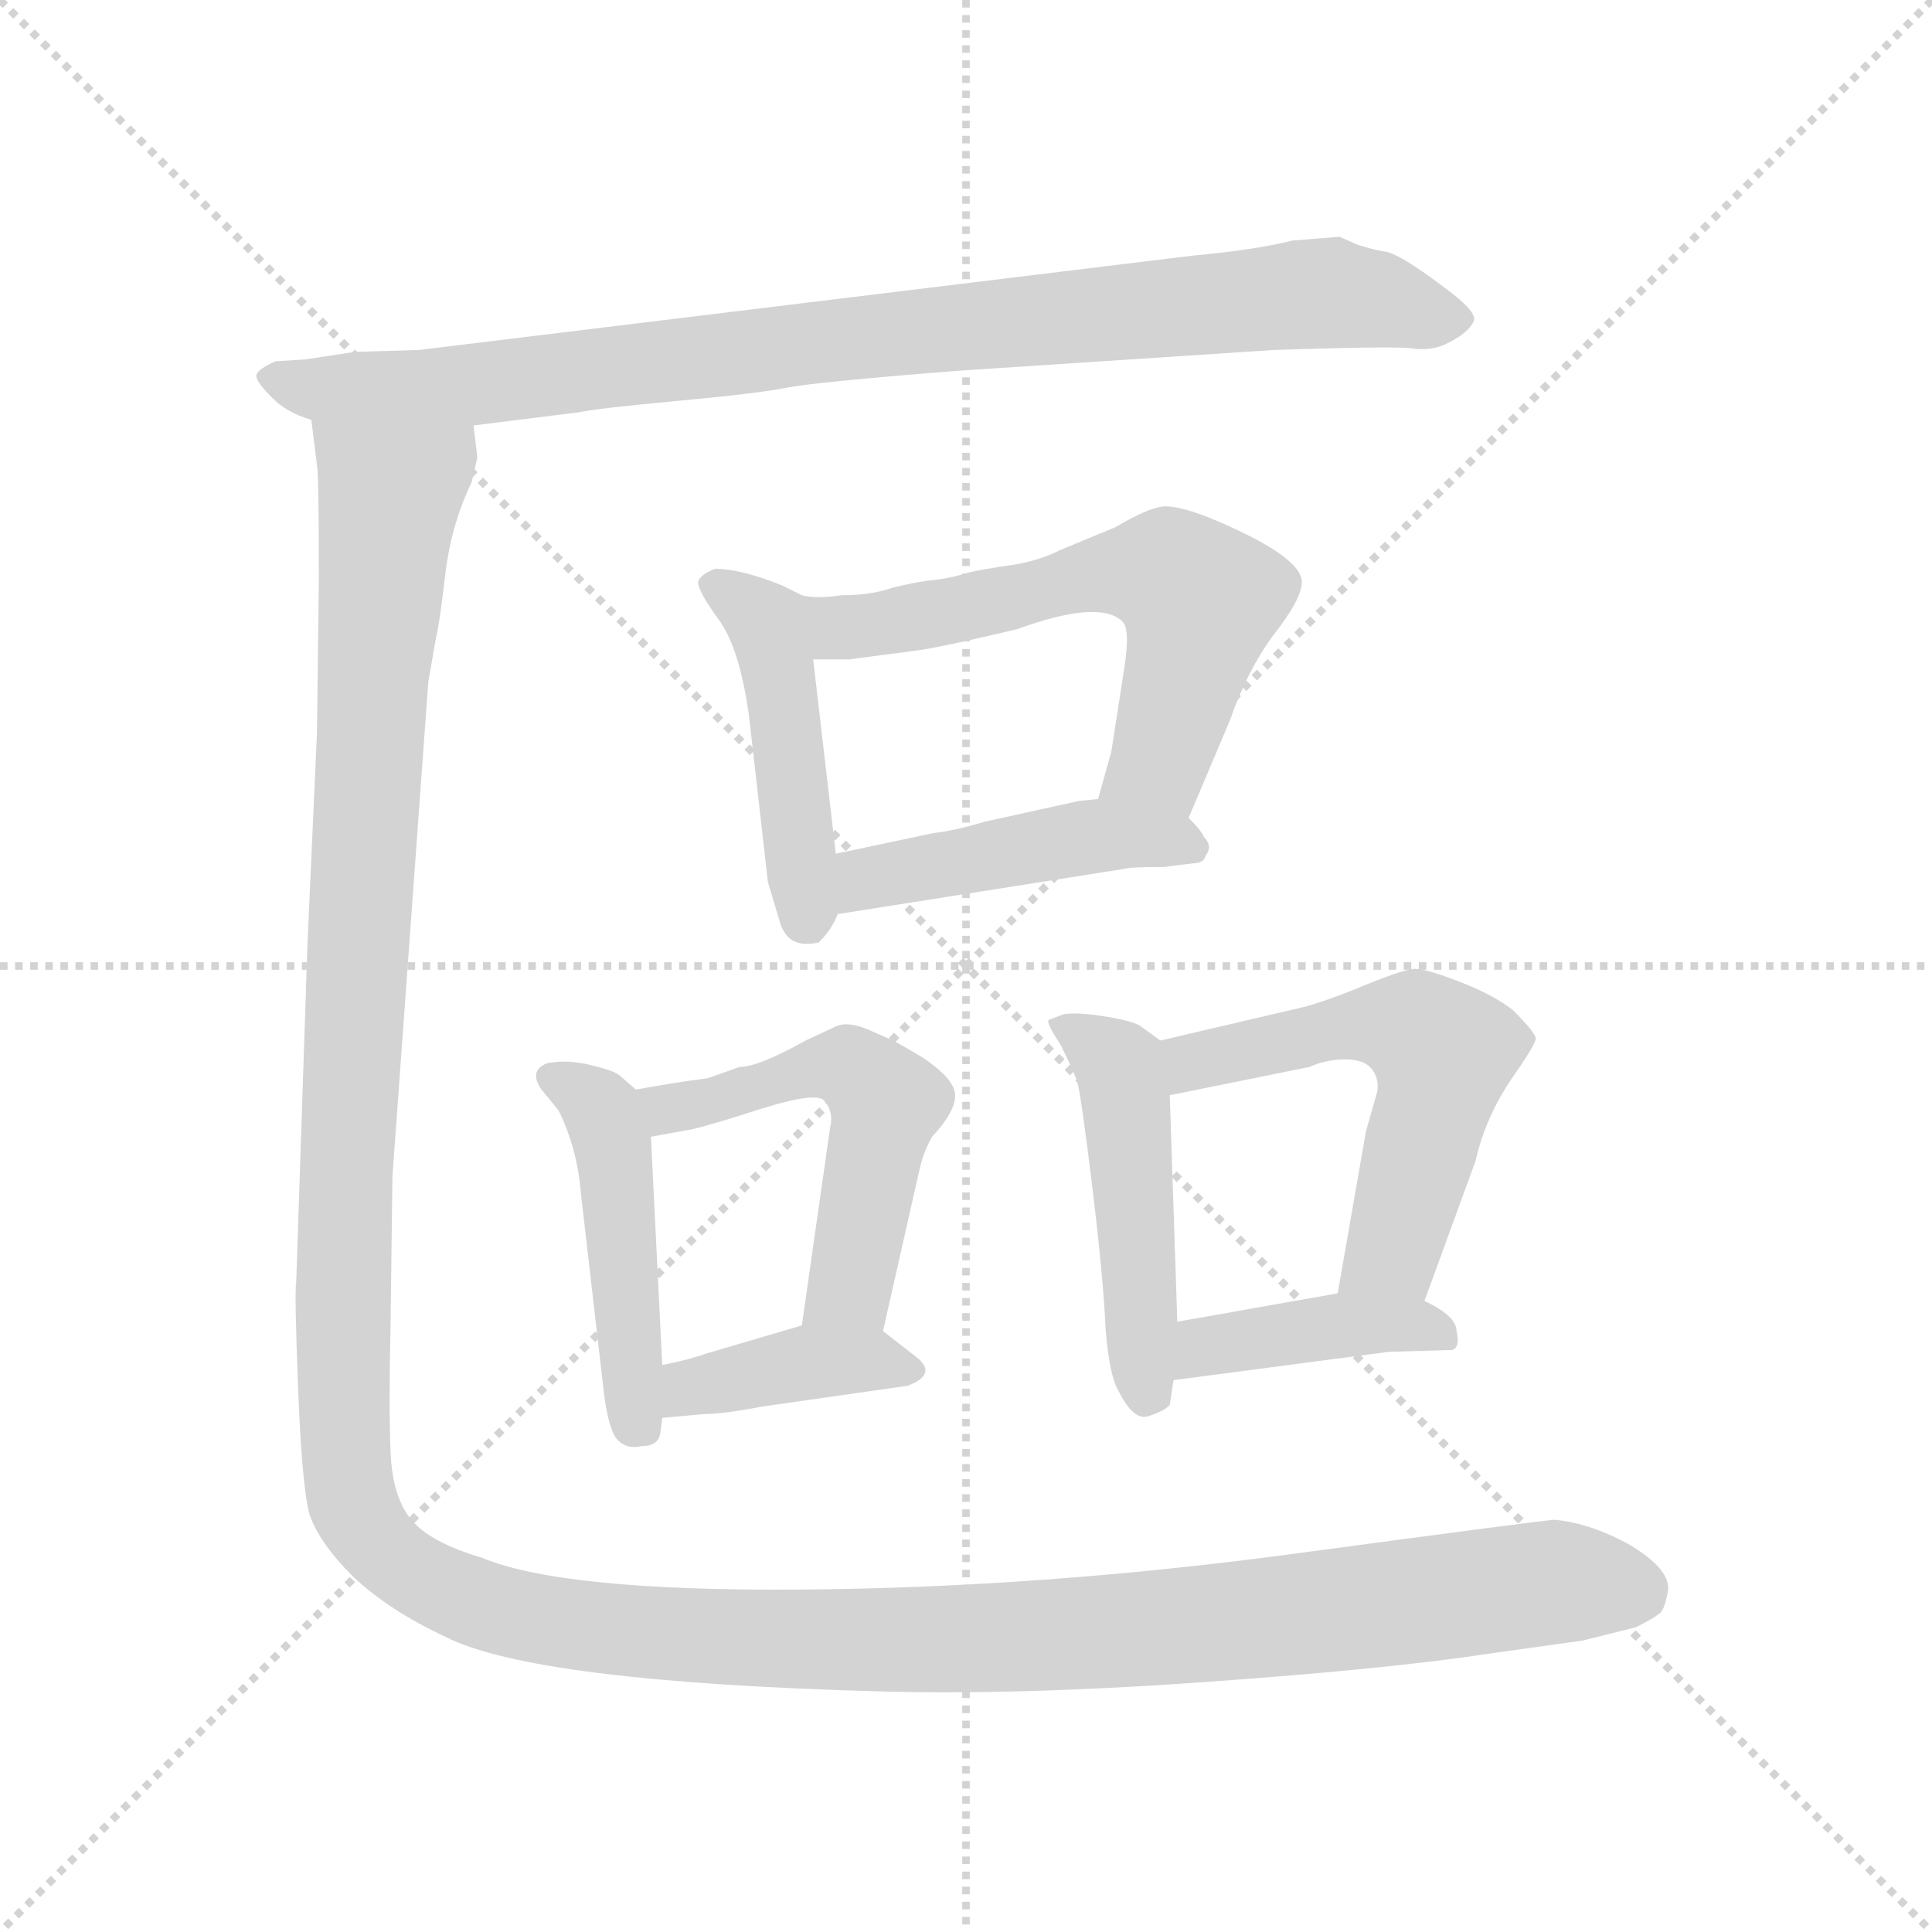 <svg xmlns="http://www.w3.org/2000/svg" version="1.1" viewBox="0 0 1024 1024">
  <g stroke="lightgray" stroke-dasharray="1,1" stroke-width="1" transform="scale(4, 4)">
    <line x1="0" y1="0" x2="256" y2="256" />
    <line x1="256" y1="0" x2="0" y2="256" />
    <line x1="128" y1="0" x2="128" y2="256" />
    <line x1="0" y1="128" x2="256" y2="128" />
  </g>
  <g transform="scale(1.0, -1.0) translate(0.0, -817.50)">
    <style type="text/css">
      
        @keyframes keyframes0 {
          from {
            stroke: blue;
            stroke-dashoffset: 890;
            stroke-width: 128;
          }
          74% {
            animation-timing-function: step-end;
            stroke: blue;
            stroke-dashoffset: 0;
            stroke-width: 128;
          }
          to {
            stroke: black;
            stroke-width: 1024;
          }
        }
        #make-me-a-hanzi-animation-0 {
          animation: keyframes0 0.974s both;
          animation-delay: 0s;
          animation-timing-function: linear;
        }
      
        @keyframes keyframes1 {
          from {
            stroke: blue;
            stroke-dashoffset: 451;
            stroke-width: 128;
          }
          59% {
            animation-timing-function: step-end;
            stroke: blue;
            stroke-dashoffset: 0;
            stroke-width: 128;
          }
          to {
            stroke: black;
            stroke-width: 1024;
          }
        }
        #make-me-a-hanzi-animation-1 {
          animation: keyframes1 0.617s both;
          animation-delay: 0.974s;
          animation-timing-function: linear;
        }
      
        @keyframes keyframes2 {
          from {
            stroke: blue;
            stroke-dashoffset: 593;
            stroke-width: 128;
          }
          66% {
            animation-timing-function: step-end;
            stroke: blue;
            stroke-dashoffset: 0;
            stroke-width: 128;
          }
          to {
            stroke: black;
            stroke-width: 1024;
          }
        }
        #make-me-a-hanzi-animation-2 {
          animation: keyframes2 0.733s both;
          animation-delay: 1.591s;
          animation-timing-function: linear;
        }
      
        @keyframes keyframes3 {
          from {
            stroke: blue;
            stroke-dashoffset: 445;
            stroke-width: 128;
          }
          59% {
            animation-timing-function: step-end;
            stroke: blue;
            stroke-dashoffset: 0;
            stroke-width: 128;
          }
          to {
            stroke: black;
            stroke-width: 1024;
          }
        }
        #make-me-a-hanzi-animation-3 {
          animation: keyframes3 0.612s both;
          animation-delay: 2.324s;
          animation-timing-function: linear;
        }
      
        @keyframes keyframes4 {
          from {
            stroke: blue;
            stroke-dashoffset: 451;
            stroke-width: 128;
          }
          59% {
            animation-timing-function: step-end;
            stroke: blue;
            stroke-dashoffset: 0;
            stroke-width: 128;
          }
          to {
            stroke: black;
            stroke-width: 1024;
          }
        }
        #make-me-a-hanzi-animation-4 {
          animation: keyframes4 0.617s both;
          animation-delay: 2.936s;
          animation-timing-function: linear;
        }
      
        @keyframes keyframes5 {
          from {
            stroke: blue;
            stroke-dashoffset: 512;
            stroke-width: 128;
          }
          63% {
            animation-timing-function: step-end;
            stroke: blue;
            stroke-dashoffset: 0;
            stroke-width: 128;
          }
          to {
            stroke: black;
            stroke-width: 1024;
          }
        }
        #make-me-a-hanzi-animation-5 {
          animation: keyframes5 0.667s both;
          animation-delay: 3.553s;
          animation-timing-function: linear;
        }
      
        @keyframes keyframes6 {
          from {
            stroke: blue;
            stroke-dashoffset: 380;
            stroke-width: 128;
          }
          55% {
            animation-timing-function: step-end;
            stroke: blue;
            stroke-dashoffset: 0;
            stroke-width: 128;
          }
          to {
            stroke: black;
            stroke-width: 1024;
          }
        }
        #make-me-a-hanzi-animation-6 {
          animation: keyframes6 0.559s both;
          animation-delay: 4.22s;
          animation-timing-function: linear;
        }
      
        @keyframes keyframes7 {
          from {
            stroke: blue;
            stroke-dashoffset: 465;
            stroke-width: 128;
          }
          60% {
            animation-timing-function: step-end;
            stroke: blue;
            stroke-dashoffset: 0;
            stroke-width: 128;
          }
          to {
            stroke: black;
            stroke-width: 1024;
          }
        }
        #make-me-a-hanzi-animation-7 {
          animation: keyframes7 0.628s both;
          animation-delay: 4.779s;
          animation-timing-function: linear;
        }
      
        @keyframes keyframes8 {
          from {
            stroke: blue;
            stroke-dashoffset: 543;
            stroke-width: 128;
          }
          64% {
            animation-timing-function: step-end;
            stroke: blue;
            stroke-dashoffset: 0;
            stroke-width: 128;
          }
          to {
            stroke: black;
            stroke-width: 1024;
          }
        }
        #make-me-a-hanzi-animation-8 {
          animation: keyframes8 0.692s both;
          animation-delay: 5.407s;
          animation-timing-function: linear;
        }
      
        @keyframes keyframes9 {
          from {
            stroke: blue;
            stroke-dashoffset: 399;
            stroke-width: 128;
          }
          56% {
            animation-timing-function: step-end;
            stroke: blue;
            stroke-dashoffset: 0;
            stroke-width: 128;
          }
          to {
            stroke: black;
            stroke-width: 1024;
          }
        }
        #make-me-a-hanzi-animation-9 {
          animation: keyframes9 0.575s both;
          animation-delay: 6.099s;
          animation-timing-function: linear;
        }
      
        @keyframes keyframes10 {
          from {
            stroke: blue;
            stroke-dashoffset: 1544;
            stroke-width: 128;
          }
          83% {
            animation-timing-function: step-end;
            stroke: blue;
            stroke-dashoffset: 0;
            stroke-width: 128;
          }
          to {
            stroke: black;
            stroke-width: 1024;
          }
        }
        #make-me-a-hanzi-animation-10 {
          animation: keyframes10 1.507s both;
          animation-delay: 6.674s;
          animation-timing-function: linear;
        }
      
    </style>
    
      <path d="M 710 692 L 685 690 Q 665 685 632 682 L 222 632 L 188 631 L 162 627 L 146 626 Q 137 622 136 619 Q 135 616 143 608 Q 151 599 165 595 L 251 592 L 307 599 Q 316 601 359 605 Q 402 609 417 612 Q 432 615 508 621 L 675 632 Q 735 634 747 633 Q 759 631 768 636 Q 778 641 781 647 Q 784 652 763 667 Q 743 682 735 684 Q 728 685 719 688 L 710 692 Z" fill="lightgray" />
    
      <path d="M 425 502 L 415 507 Q 393 516 379 516 Q 371 513 370 509 Q 370 504 381 489 Q 392 474 397 438 L 407 350 L 413 330 Q 417 314 434 318 Q 441 325 444 333 L 443 365 L 431 468 C 428 498 427 501 425 502 Z" fill="lightgray" />
    
      <path d="M 630 384 L 652 436 Q 661 462 675 481 Q 690 500 690 509 Q 690 522 646 541 Q 625 550 616 549 Q 608 548 591 538 L 562 526 Q 550 520 536 518 Q 522 516 513 514 Q 504 511 494 510 Q 485 509 473 506 Q 462 502 446 502 Q 433 500 425 502 C 395 505 401 468 431 468 L 450 468 L 488 473 Q 501 475 539 484 Q 583 500 595 488 Q 599 484 596 464 L 589 419 L 582 394 C 574 365 618 356 630 384 Z" fill="lightgray" />
    
      <path d="M 444 333 L 596 357 Q 599 358 617 358 L 633 360 Q 638 360 639 364 Q 643 369 638 374 Q 637 377 630 384 C 617 398 612 397 582 394 L 572 393 L 522 382 Q 505 377 495 376 L 443 365 C 414 359 414 328 444 333 Z" fill="lightgray" />
    
      <path d="M 337 240 L 329 247 Q 326 250 313 253 Q 301 256 290 254 Q 280 250 287 240 L 296 229 Q 306 209 308 184 L 320 80 Q 322 63 326 56 Q 331 49 340 51 Q 349 51 350 58 L 351 66 L 351 94 L 345 215 C 344 234 344 234 337 240 Z" fill="lightgray" />
    
      <path d="M 392 252 L 375 246 Q 359 244 337 240 C 307 235 315 210 345 215 L 367 219 Q 376 221 404 230 Q 433 239 437 234 Q 442 228 440 220 L 425 115 C 421 85 461 83 468 112 L 487 196 Q 489 206 494 215 Q 508 230 506 239 Q 504 247 489 257 Q 474 266 471 267 L 462 271 Q 449 277 442 273 L 427 266 Q 402 252 392 252 Z" fill="lightgray" />
    
      <path d="M 351 66 L 373 68 Q 383 68 404 72 L 481 83 Q 497 89 486 98 L 468 112 C 453 123 453 123 425 115 L 374 100 Q 366 97 351 94 C 322 88 321 63 351 66 Z" fill="lightgray" />
    
      <path d="M 615 266 L 604 274 Q 598 277 584 279 Q 571 281 564 280 L 556 277 Q 554 276 562 264 Q 569 250 571 244 Q 573 237 579 188 Q 585 138 586 113 Q 588 88 593 80 Q 601 64 609 67 Q 618 70 620 73 L 622 86 L 624 117 L 620 237 C 619 263 619 263 615 266 Z" fill="lightgray" />
    
      <path d="M 755 128 L 782 202 Q 787 224 800 244 Q 814 264 814 267 Q 814 270 802 282 Q 792 290 774 297 Q 756 304 750 304 Q 745 304 725 296 Q 706 288 692 284 L 615 266 C 586 259 591 231 620 237 L 694 252 Q 703 256 713 256 Q 723 256 727 251 Q 731 246 730 239 L 724 218 L 709 132 C 704 102 745 100 755 128 Z" fill="lightgray" />
    
      <path d="M 622 86 L 736 101 L 770 102 Q 774 104 772 112 Q 772 120 755 128 L 709 132 L 658 123 Q 653 122 624 117 C 594 112 592 82 622 86 Z" fill="lightgray" />
    
      <path d="M 165 595 L 168 571 Q 169 567 169 511 L 168 429 L 163 318 L 157 138 Q 156 133 158 82 Q 160 30 164 15 Q 169 0 187 -18 Q 206 -36 236 -50 Q 283 -74 467 -79 Q 541 -81 639 -74 Q 737 -67 789 -59 L 839 -52 L 867 -45 Q 877 -40 879 -38 Q 882 -37 884 -26 Q 886 -15 865 -2 Q 844 10 824 12 Q 820 12 686 -6 Q 552 -24 425 -25 Q 298 -26 255 -8 Q 228 0 218 12 Q 208 24 207 48 Q 206 72 207 115 L 208 194 L 227 456 L 231 479 Q 233 487 236 513 Q 239 539 250 562 L 253 575 L 251 592 C 255 622 162 625 165 595 Z" fill="lightgray" />
    
    
      <clipPath id="make-me-a-hanzi-clip-0">
        <path d="M 710 692 L 685 690 Q 665 685 632 682 L 222 632 L 188 631 L 162 627 L 146 626 Q 137 622 136 619 Q 135 616 143 608 Q 151 599 165 595 L 251 592 L 307 599 Q 316 601 359 605 Q 402 609 417 612 Q 432 615 508 621 L 675 632 Q 735 634 747 633 Q 759 631 768 636 Q 778 641 781 647 Q 784 652 763 667 Q 743 682 735 684 Q 728 685 719 688 L 710 692 Z" />
      </clipPath>
      <path clip-path="url(#make-me-a-hanzi-clip-0)" d="M 145 617 L 164 611 L 245 613 L 694 662 L 774 648" fill="none" id="make-me-a-hanzi-animation-0" stroke-dasharray="762 1524" stroke-linecap="round" />
    
      <clipPath id="make-me-a-hanzi-clip-1">
        <path d="M 425 502 L 415 507 Q 393 516 379 516 Q 371 513 370 509 Q 370 504 381 489 Q 392 474 397 438 L 407 350 L 413 330 Q 417 314 434 318 Q 441 325 444 333 L 443 365 L 431 468 C 428 498 427 501 425 502 Z" />
      </clipPath>
      <path clip-path="url(#make-me-a-hanzi-clip-1)" d="M 378 508 L 402 492 L 408 481 L 428 329" fill="none" id="make-me-a-hanzi-animation-1" stroke-dasharray="323 646" stroke-linecap="round" />
    
      <clipPath id="make-me-a-hanzi-clip-2">
        <path d="M 630 384 L 652 436 Q 661 462 675 481 Q 690 500 690 509 Q 690 522 646 541 Q 625 550 616 549 Q 608 548 591 538 L 562 526 Q 550 520 536 518 Q 522 516 513 514 Q 504 511 494 510 Q 485 509 473 506 Q 462 502 446 502 Q 433 500 425 502 C 395 505 401 468 431 468 L 450 468 L 488 473 Q 501 475 539 484 Q 583 500 595 488 Q 599 484 596 464 L 589 419 L 582 394 C 574 365 618 356 630 384 Z" />
      </clipPath>
      <path clip-path="url(#make-me-a-hanzi-clip-2)" d="M 429 497 L 445 485 L 592 515 L 625 510 L 636 499 L 615 414 L 589 399" fill="none" id="make-me-a-hanzi-animation-2" stroke-dasharray="465 930" stroke-linecap="round" />
    
      <clipPath id="make-me-a-hanzi-clip-3">
        <path d="M 444 333 L 596 357 Q 599 358 617 358 L 633 360 Q 638 360 639 364 Q 643 369 638 374 Q 637 377 630 384 C 617 398 612 397 582 394 L 572 393 L 522 382 Q 505 377 495 376 L 443 365 C 414 359 414 328 444 333 Z" />
      </clipPath>
      <path clip-path="url(#make-me-a-hanzi-clip-3)" d="M 451 339 L 464 352 L 579 374 L 632 368" fill="none" id="make-me-a-hanzi-animation-3" stroke-dasharray="317 634" stroke-linecap="round" />
    
      <clipPath id="make-me-a-hanzi-clip-4">
        <path d="M 337 240 L 329 247 Q 326 250 313 253 Q 301 256 290 254 Q 280 250 287 240 L 296 229 Q 306 209 308 184 L 320 80 Q 322 63 326 56 Q 331 49 340 51 Q 349 51 350 58 L 351 66 L 351 94 L 345 215 C 344 234 344 234 337 240 Z" />
      </clipPath>
      <path clip-path="url(#make-me-a-hanzi-clip-4)" d="M 296 245 L 317 231 L 326 206 L 339 63" fill="none" id="make-me-a-hanzi-animation-4" stroke-dasharray="323 646" stroke-linecap="round" />
    
      <clipPath id="make-me-a-hanzi-clip-5">
        <path d="M 392 252 L 375 246 Q 359 244 337 240 C 307 235 315 210 345 215 L 367 219 Q 376 221 404 230 Q 433 239 437 234 Q 442 228 440 220 L 425 115 C 421 85 461 83 468 112 L 487 196 Q 489 206 494 215 Q 508 230 506 239 Q 504 247 489 257 Q 474 266 471 267 L 462 271 Q 449 277 442 273 L 427 266 Q 402 252 392 252 Z" />
      </clipPath>
      <path clip-path="url(#make-me-a-hanzi-clip-5)" d="M 345 236 L 354 230 L 378 234 L 440 252 L 450 252 L 462 242 L 467 222 L 451 138 L 433 122" fill="none" id="make-me-a-hanzi-animation-5" stroke-dasharray="384 768" stroke-linecap="round" />
    
      <clipPath id="make-me-a-hanzi-clip-6">
        <path d="M 351 66 L 373 68 Q 383 68 404 72 L 481 83 Q 497 89 486 98 L 468 112 C 453 123 453 123 425 115 L 374 100 Q 366 97 351 94 C 322 88 321 63 351 66 Z" />
      </clipPath>
      <path clip-path="url(#make-me-a-hanzi-clip-6)" d="M 356 73 L 366 82 L 431 96 L 475 93" fill="none" id="make-me-a-hanzi-animation-6" stroke-dasharray="252 504" stroke-linecap="round" />
    
      <clipPath id="make-me-a-hanzi-clip-7">
        <path d="M 615 266 L 604 274 Q 598 277 584 279 Q 571 281 564 280 L 556 277 Q 554 276 562 264 Q 569 250 571 244 Q 573 237 579 188 Q 585 138 586 113 Q 588 88 593 80 Q 601 64 609 67 Q 618 70 620 73 L 622 86 L 624 117 L 620 237 C 619 263 619 263 615 266 Z" />
      </clipPath>
      <path clip-path="url(#make-me-a-hanzi-clip-7)" d="M 562 272 L 594 252 L 608 81" fill="none" id="make-me-a-hanzi-animation-7" stroke-dasharray="337 674" stroke-linecap="round" />
    
      <clipPath id="make-me-a-hanzi-clip-8">
        <path d="M 755 128 L 782 202 Q 787 224 800 244 Q 814 264 814 267 Q 814 270 802 282 Q 792 290 774 297 Q 756 304 750 304 Q 745 304 725 296 Q 706 288 692 284 L 615 266 C 586 259 591 231 620 237 L 694 252 Q 703 256 713 256 Q 723 256 727 251 Q 731 246 730 239 L 724 218 L 709 132 C 704 102 745 100 755 128 Z" />
      </clipPath>
      <path clip-path="url(#make-me-a-hanzi-clip-8)" d="M 626 245 L 632 255 L 713 274 L 751 272 L 765 260 L 740 159 L 717 138" fill="none" id="make-me-a-hanzi-animation-8" stroke-dasharray="415 830" stroke-linecap="round" />
    
      <clipPath id="make-me-a-hanzi-clip-9">
        <path d="M 622 86 L 736 101 L 770 102 Q 774 104 772 112 Q 772 120 755 128 L 709 132 L 658 123 Q 653 122 624 117 C 594 112 592 82 622 86 Z" />
      </clipPath>
      <path clip-path="url(#make-me-a-hanzi-clip-9)" d="M 628 93 L 639 104 L 705 115 L 746 116 L 764 108" fill="none" id="make-me-a-hanzi-animation-9" stroke-dasharray="271 542" stroke-linecap="round" />
    
      <clipPath id="make-me-a-hanzi-clip-10">
        <path d="M 165 595 L 168 571 Q 169 567 169 511 L 168 429 L 163 318 L 157 138 Q 156 133 158 82 Q 160 30 164 15 Q 169 0 187 -18 Q 206 -36 236 -50 Q 283 -74 467 -79 Q 541 -81 639 -74 Q 737 -67 789 -59 L 839 -52 L 867 -45 Q 877 -40 879 -38 Q 882 -37 884 -26 Q 886 -15 865 -2 Q 844 10 824 12 Q 820 12 686 -6 Q 552 -24 425 -25 Q 298 -26 255 -8 Q 228 0 218 12 Q 208 24 207 48 Q 206 72 207 115 L 208 194 L 227 456 L 231 479 Q 233 487 236 513 Q 239 539 250 562 L 253 575 L 251 592 C 255 622 162 625 165 595 Z" />
      </clipPath>
      <path clip-path="url(#make-me-a-hanzi-clip-10)" d="M 172 590 L 207 555 L 181 114 L 185 31 L 191 12 L 208 -8 L 226 -21 L 281 -40 L 456 -53 L 628 -45 L 822 -21 L 866 -26" fill="none" id="make-me-a-hanzi-animation-10" stroke-dasharray="1416 2832" stroke-linecap="round" />
    
  </g>
</svg>